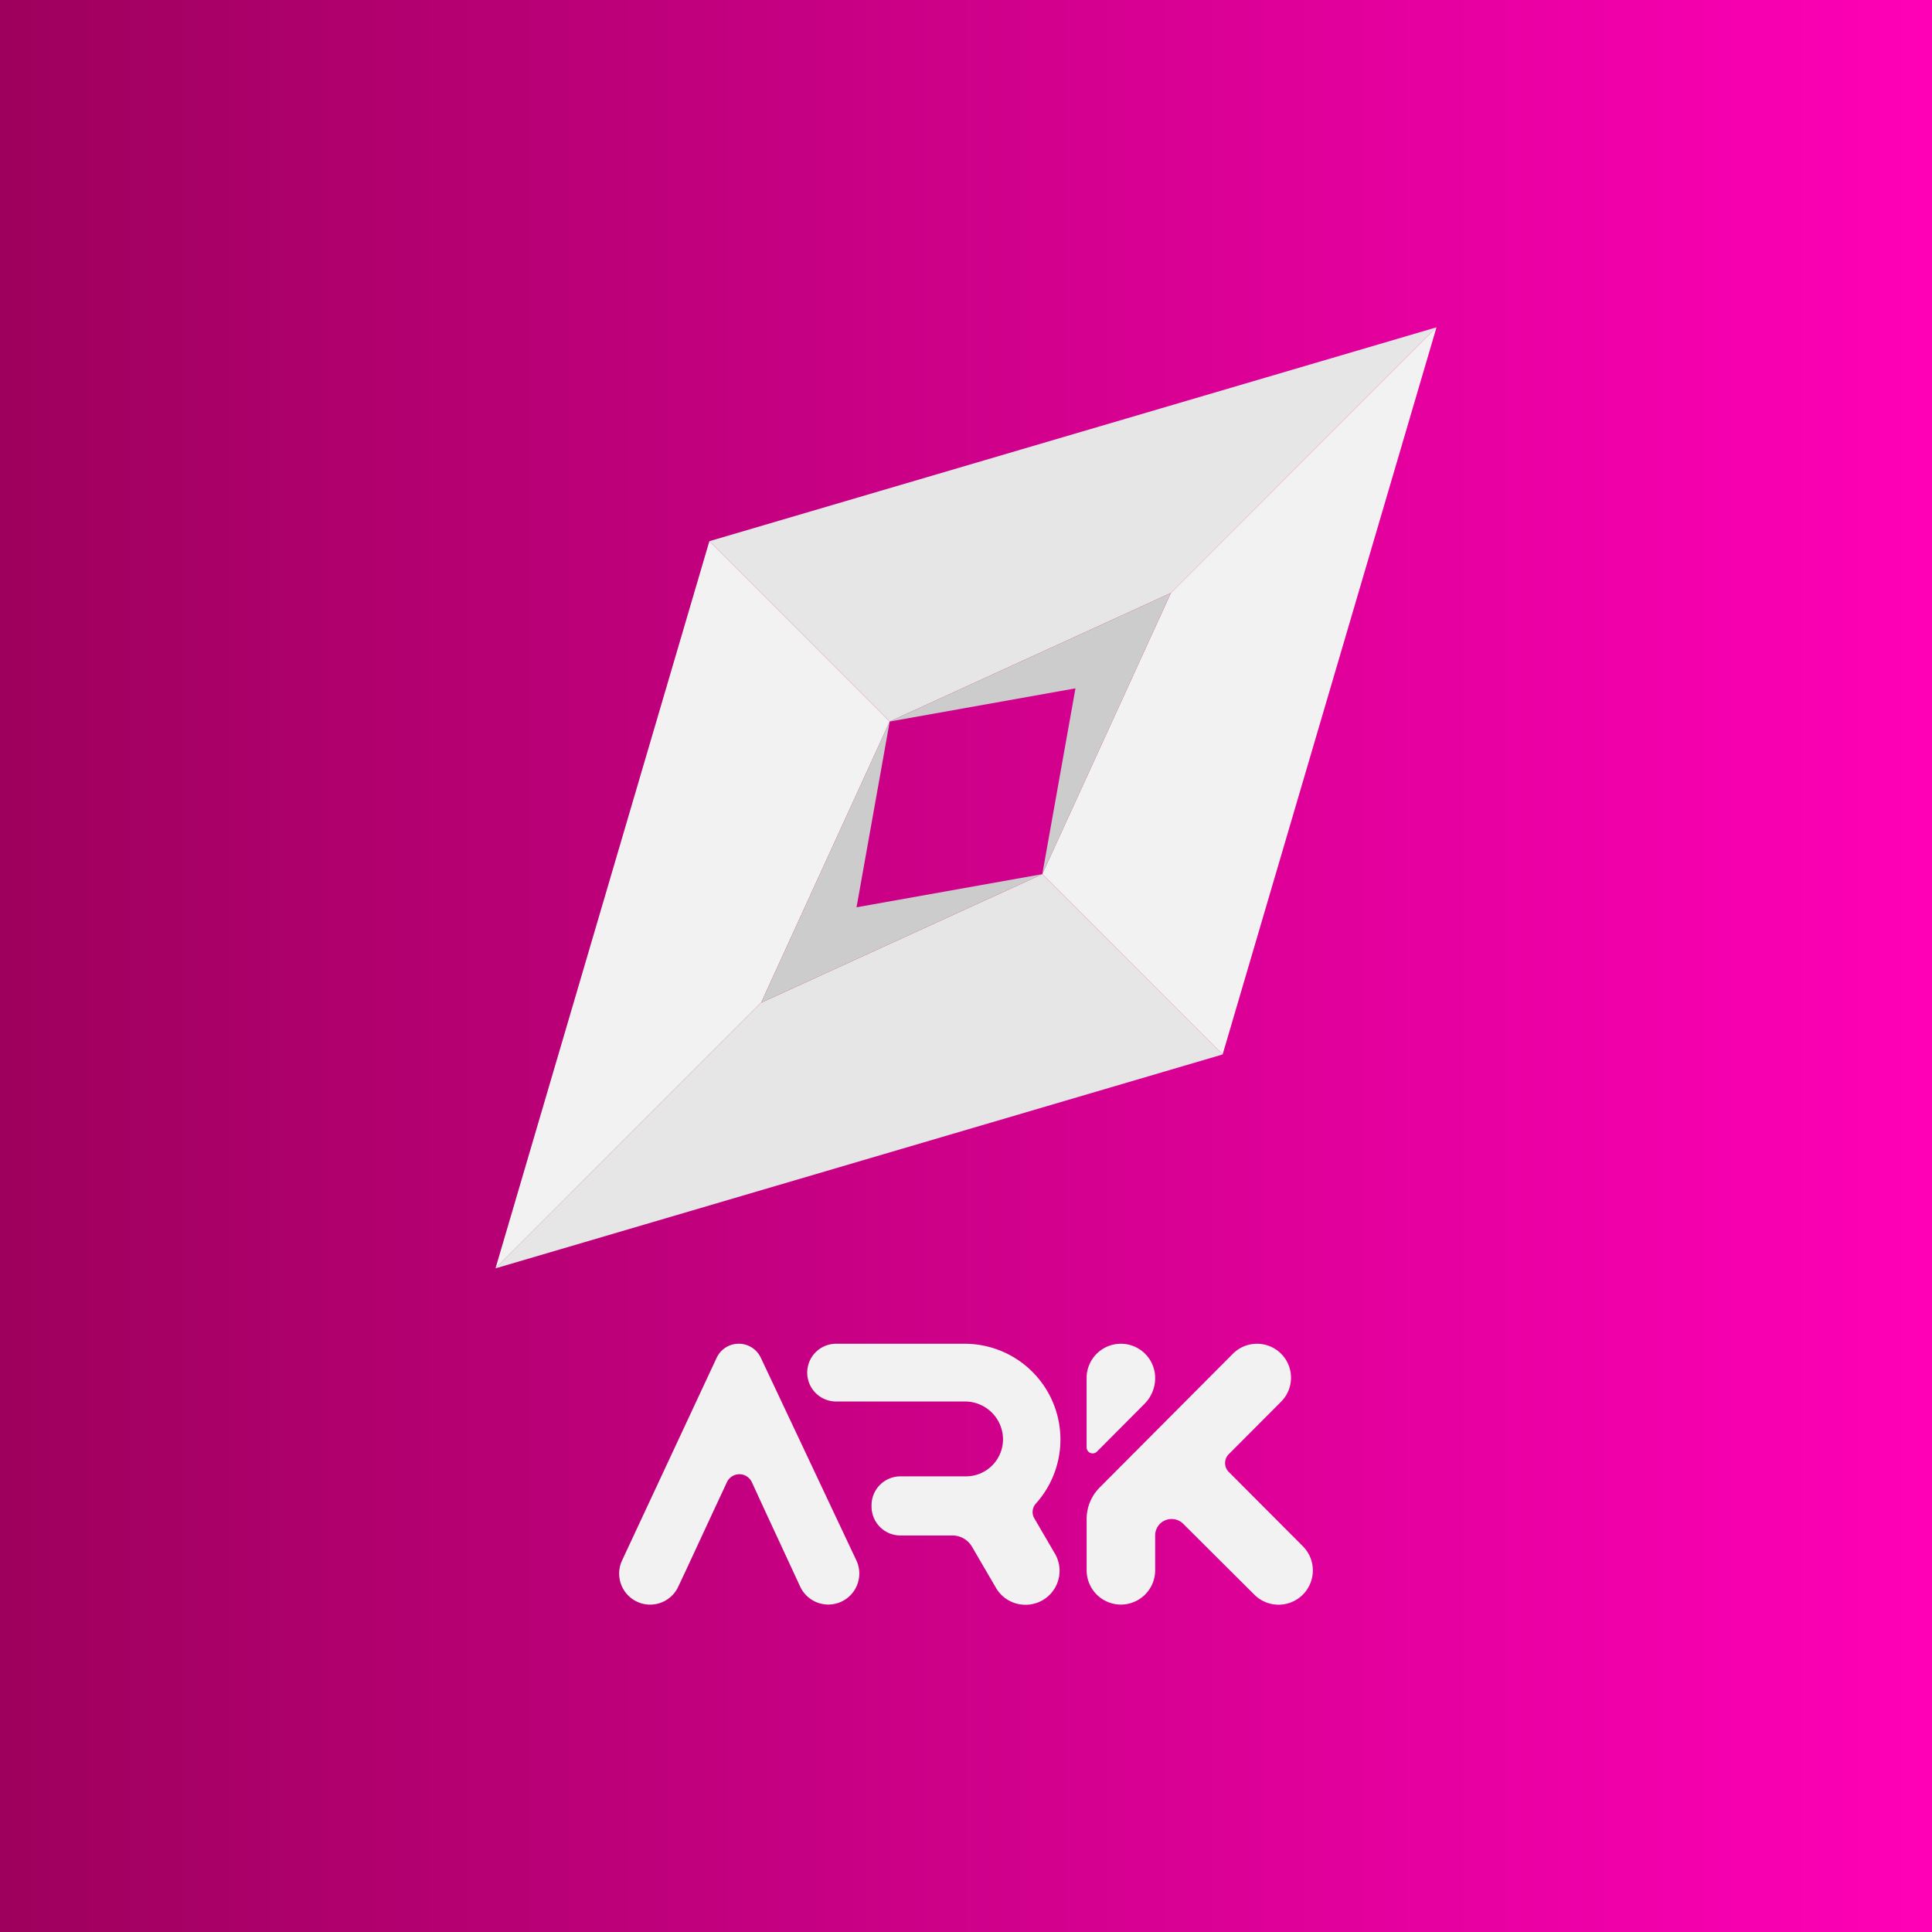 <svg xmlns="http://www.w3.org/2000/svg" xmlns:xlink="http://www.w3.org/1999/xlink" viewBox="0 0 512 512"><rect x="0" y="0" width="512" height="512" fill="#333333" stroke="none"/><defs><linearGradient id="linear-gradient" x1="512" y1="256" x2="0" y2="256" gradientUnits="userSpaceOnUse"><stop offset="0" stop-color="#ff00b7"/><stop offset="1" stop-color="#9e005d"/></linearGradient></defs><title>Ark-Compass-Icon-bg1</title><g id="Layer_2" data-name="Layer 2"><rect width="512" height="512" style="fill:url(#linear-gradient)"/></g><g id="Layer_1" data-name="Layer 1"><polygon points="380.69 86.74 310.29 157.15 235.78 191.21 187.99 143.42 380.69 86.74" style="fill:#e6e6e6"/><polygon points="324.01 279.44 276.22 231.65 310.29 157.15 380.69 86.74 324.01 279.44" style="fill:#f2f2f2"/><polygon points="276.22 231.65 285.01 182.42 235.78 191.21 310.29 157.15 276.22 231.65" style="fill:#ccc"/><polygon points="131.31 336.13 201.71 265.72 276.22 231.66 324.01 279.44 131.31 336.13" style="fill:#e6e6e6"/><polygon points="187.99 143.42 235.78 191.22 201.71 265.72 131.31 336.13 187.99 143.42" style="fill:#f2f2f2"/><polygon points="235.78 191.22 226.99 240.44 276.22 231.66 201.71 265.72 235.78 191.22" style="fill:#ccc"/><path d="M201.62,359.81a6.46,6.46,0,0,0-11.69,0l-25.08,53.74a8.22,8.22,0,0,0,7.45,11.69h0a8.21,8.21,0,0,0,7.46-4.79l2-4.25,7.1-15.3,3.78-8.1a3.64,3.64,0,0,1,6.61,0l3.72,8.08,7.1,15.3,2,4.32a8.21,8.21,0,0,0,7.44,4.72h0a8.21,8.21,0,0,0,7.43-11.71Z" style="fill:#f2f2f2"/><path d="M274.11,402.38a3.32,3.32,0,0,1,.39-3.9,25.38,25.38,0,0,0-18.92-42.37h-34a7.65,7.65,0,0,0-7.66,7.65h0a7.65,7.65,0,0,0,7.66,7.65h34.08a10.08,10.08,0,0,1,10.15,9.84,9.83,9.83,0,0,1-9.95,10H238.62a7.65,7.65,0,0,0-7.65,7.65v.37a7.66,7.66,0,0,0,7.65,7.65H252.4a6,6,0,0,1,5.2,3l6.34,10.87a9,9,0,0,0,7.8,4.49h0a9,9,0,0,0,7.8-13.59Z" style="fill:#f2f2f2"/><path d="M338.83,425.26h0a9.07,9.07,0,0,1-6.41-2.65l-18.83-18.76a4.37,4.37,0,0,0-6.21,0h0a4.39,4.39,0,0,0-1.25,3.06v9.24a9.09,9.09,0,0,1-9.08,9.08h0a9.09,9.09,0,0,1-9.08-9.08V402.56a11.83,11.83,0,0,1,3.45-8.35l14.72-14.78,20.59-20.67a9,9,0,0,1,6.38-2.65h0a9,9,0,0,1,6.38,15.37l-13.85,13.89a3.34,3.34,0,0,0,0,4.72l19.63,19.68A9.08,9.08,0,0,1,338.83,425.26Z" style="fill:#f2f2f2"/><path d="M306.13,365.19h0a9.7,9.7,0,0,1-2.84,6.86l-12.58,12.64a1.61,1.61,0,0,1-2.75-1.14V365.19a9.08,9.08,0,0,1,9.08-9.08h0A9.08,9.08,0,0,1,306.13,365.19Z" style="fill:#f2f2f2"/></g></svg>
